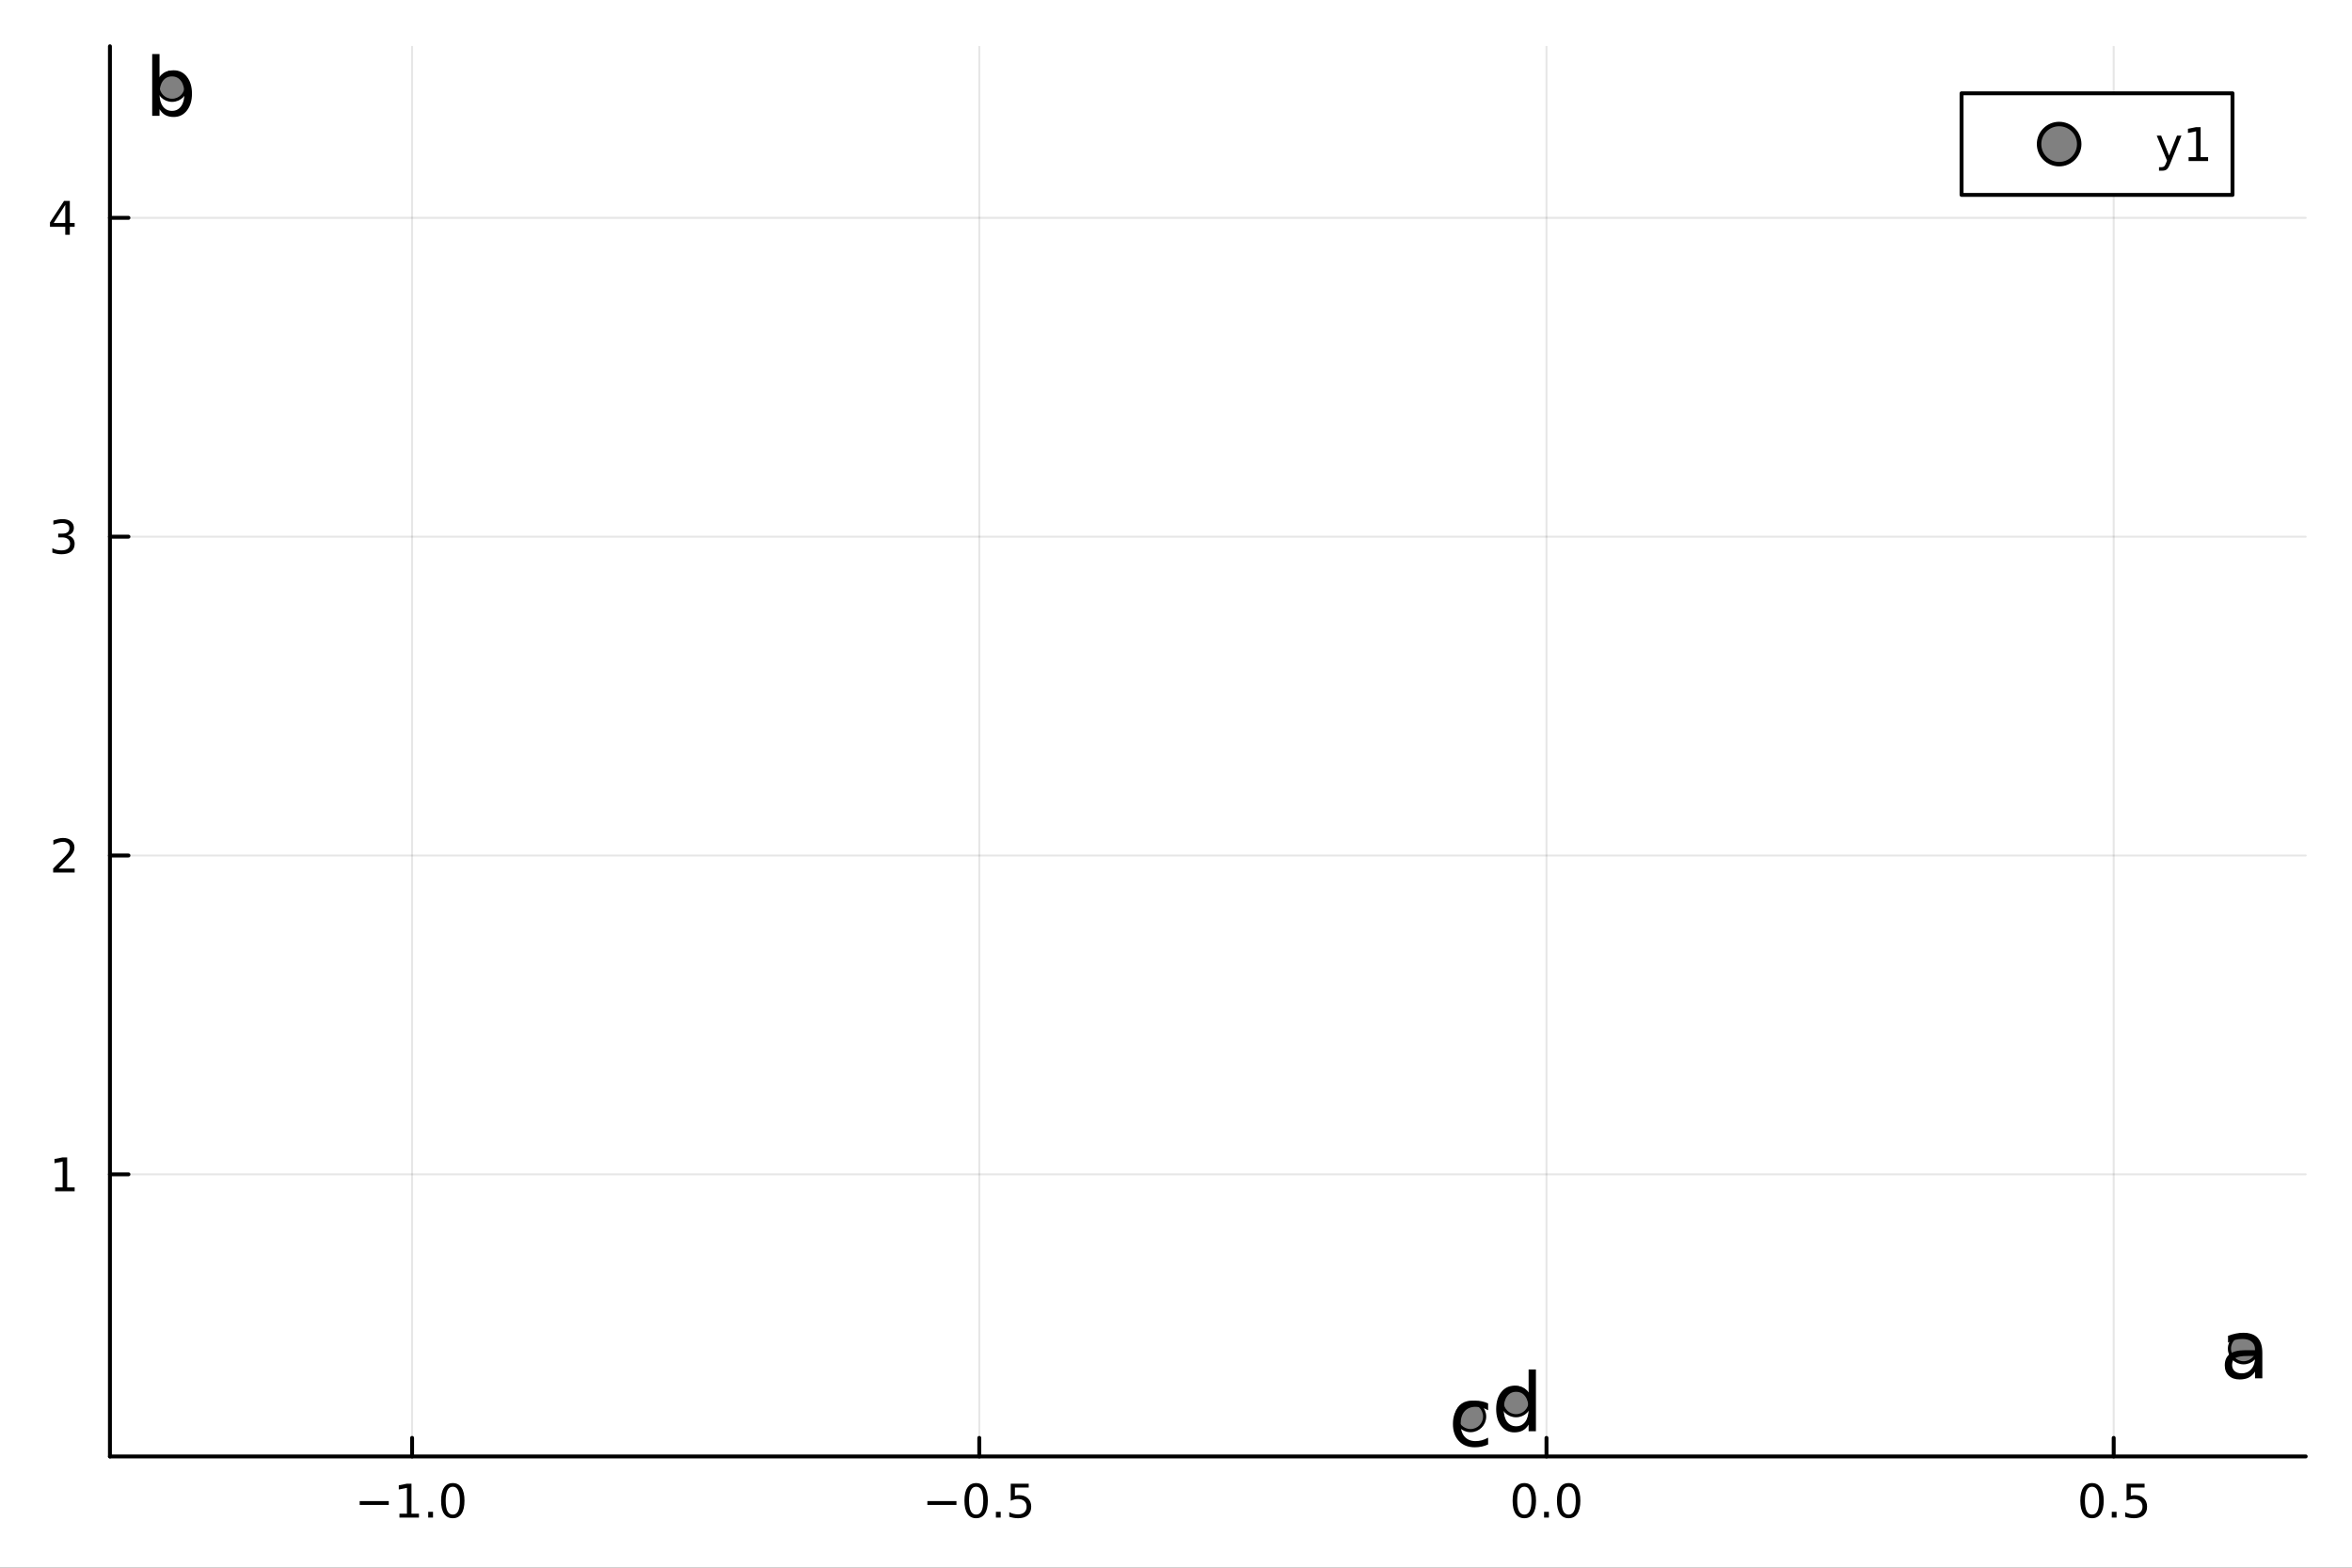 <?xml version="1.0" encoding="utf-8"?>
<svg xmlns="http://www.w3.org/2000/svg" xmlns:xlink="http://www.w3.org/1999/xlink" width="600" height="400" viewBox="0 0 2400 1600">
<rect x="0" y="0" width="2400" height="1600" fill="#333333" stroke="none"/>
<defs>
  <clipPath id="clip230">
    <rect x="0" y="0" width="2400" height="1600"/>
  </clipPath>
</defs>
<path clip-path="url(#clip230)" d="M0 1600 L2400 1600 L2400 0 L0 0  Z" fill="#ffffff" fill-rule="evenodd" fill-opacity="1"/>
<defs>
  <clipPath id="clip231">
    <rect x="480" y="0" width="1681" height="1600"/>
  </clipPath>
</defs>
<path clip-path="url(#clip230)" d="M112.177 1486.45 L2352.76 1486.45 L2352.76 47.244 L112.177 47.244  Z" fill="#ffffff" fill-rule="evenodd" fill-opacity="1"/>
<defs>
  <clipPath id="clip232">
    <rect x="112" y="47" width="2242" height="1440"/>
  </clipPath>
</defs>
<polyline clip-path="url(#clip232)" style="stroke:#000000; stroke-linecap:round; stroke-linejoin:round; stroke-width:2; stroke-opacity:0.1; fill:none" points="420.494,1486.45 420.494,47.244 "/>
<polyline clip-path="url(#clip232)" style="stroke:#000000; stroke-linecap:round; stroke-linejoin:round; stroke-width:2; stroke-opacity:0.1; fill:none" points="999.274,1486.45 999.274,47.244 "/>
<polyline clip-path="url(#clip232)" style="stroke:#000000; stroke-linecap:round; stroke-linejoin:round; stroke-width:2; stroke-opacity:0.1; fill:none" points="1578.05,1486.45 1578.05,47.244 "/>
<polyline clip-path="url(#clip232)" style="stroke:#000000; stroke-linecap:round; stroke-linejoin:round; stroke-width:2; stroke-opacity:0.1; fill:none" points="2156.83,1486.45 2156.83,47.244 "/>
<polyline clip-path="url(#clip230)" style="stroke:#000000; stroke-linecap:round; stroke-linejoin:round; stroke-width:4; stroke-opacity:1; fill:none" points="112.177,1486.45 2352.76,1486.45 "/>
<polyline clip-path="url(#clip230)" style="stroke:#000000; stroke-linecap:round; stroke-linejoin:round; stroke-width:4; stroke-opacity:1; fill:none" points="420.494,1486.45 420.494,1467.55 "/>
<polyline clip-path="url(#clip230)" style="stroke:#000000; stroke-linecap:round; stroke-linejoin:round; stroke-width:4; stroke-opacity:1; fill:none" points="999.274,1486.45 999.274,1467.55 "/>
<polyline clip-path="url(#clip230)" style="stroke:#000000; stroke-linecap:round; stroke-linejoin:round; stroke-width:4; stroke-opacity:1; fill:none" points="1578.05,1486.45 1578.05,1467.55 "/>
<polyline clip-path="url(#clip230)" style="stroke:#000000; stroke-linecap:round; stroke-linejoin:round; stroke-width:4; stroke-opacity:1; fill:none" points="2156.83,1486.45 2156.83,1467.55 "/>
<path clip-path="url(#clip230)" d="M367.022 1532.02 L396.698 1532.02 L396.698 1535.95 L367.022 1535.95 L367.022 1532.02 Z" fill="#000000" fill-rule="nonzero" fill-opacity="1" /><path clip-path="url(#clip230)" d="M407.601 1544.91 L415.24 1544.91 L415.24 1518.55 L406.929 1520.21 L406.929 1515.95 L415.193 1514.29 L419.869 1514.29 L419.869 1544.91 L427.508 1544.91 L427.508 1548.85 L407.601 1548.85 L407.601 1544.91 Z" fill="#000000" fill-rule="nonzero" fill-opacity="1" /><path clip-path="url(#clip230)" d="M436.952 1542.97 L441.837 1542.97 L441.837 1548.85 L436.952 1548.85 L436.952 1542.97 Z" fill="#000000" fill-rule="nonzero" fill-opacity="1" /><path clip-path="url(#clip230)" d="M462.022 1517.37 Q458.411 1517.37 456.582 1520.93 Q454.776 1524.47 454.776 1531.6 Q454.776 1538.71 456.582 1542.27 Q458.411 1545.82 462.022 1545.82 Q465.656 1545.82 467.461 1542.27 Q469.29 1538.71 469.29 1531.6 Q469.29 1524.47 467.461 1520.93 Q465.656 1517.37 462.022 1517.37 M462.022 1513.66 Q467.832 1513.66 470.887 1518.27 Q473.966 1522.85 473.966 1531.6 Q473.966 1540.33 470.887 1544.94 Q467.832 1549.52 462.022 1549.52 Q456.212 1549.52 453.133 1544.94 Q450.077 1540.33 450.077 1531.6 Q450.077 1522.85 453.133 1518.27 Q456.212 1513.66 462.022 1513.66 Z" fill="#000000" fill-rule="nonzero" fill-opacity="1" /><path clip-path="url(#clip230)" d="M946.3 1532.02 L975.976 1532.02 L975.976 1535.95 L946.3 1535.95 L946.3 1532.02 Z" fill="#000000" fill-rule="nonzero" fill-opacity="1" /><path clip-path="url(#clip230)" d="M996.068 1517.37 Q992.457 1517.37 990.628 1520.93 Q988.823 1524.47 988.823 1531.6 Q988.823 1538.71 990.628 1542.27 Q992.457 1545.82 996.068 1545.82 Q999.702 1545.82 1001.51 1542.27 Q1003.34 1538.71 1003.34 1531.6 Q1003.34 1524.47 1001.51 1520.93 Q999.702 1517.37 996.068 1517.37 M996.068 1513.66 Q1001.88 1513.66 1004.93 1518.27 Q1008.01 1522.85 1008.01 1531.6 Q1008.01 1540.33 1004.93 1544.94 Q1001.88 1549.52 996.068 1549.52 Q990.258 1549.52 987.179 1544.94 Q984.124 1540.33 984.124 1531.6 Q984.124 1522.85 987.179 1518.27 Q990.258 1513.66 996.068 1513.66 Z" fill="#000000" fill-rule="nonzero" fill-opacity="1" /><path clip-path="url(#clip230)" d="M1016.23 1542.97 L1021.11 1542.97 L1021.11 1548.85 L1016.23 1548.85 L1016.23 1542.97 Z" fill="#000000" fill-rule="nonzero" fill-opacity="1" /><path clip-path="url(#clip230)" d="M1031.35 1514.29 L1049.7 1514.29 L1049.7 1518.22 L1035.63 1518.22 L1035.63 1526.7 Q1036.65 1526.35 1037.67 1526.19 Q1038.68 1526 1039.7 1526 Q1045.49 1526 1048.87 1529.17 Q1052.25 1532.34 1052.25 1537.76 Q1052.25 1543.34 1048.78 1546.44 Q1045.3 1549.52 1038.98 1549.52 Q1036.81 1549.52 1034.54 1549.15 Q1032.29 1548.78 1029.89 1548.04 L1029.89 1543.34 Q1031.97 1544.47 1034.19 1545.03 Q1036.42 1545.58 1038.89 1545.58 Q1042.9 1545.58 1045.23 1543.48 Q1047.57 1541.37 1047.57 1537.76 Q1047.57 1534.15 1045.23 1532.04 Q1042.9 1529.94 1038.89 1529.94 Q1037.02 1529.94 1035.14 1530.35 Q1033.29 1530.77 1031.35 1531.65 L1031.35 1514.29 Z" fill="#000000" fill-rule="nonzero" fill-opacity="1" /><path clip-path="url(#clip230)" d="M1555.44 1517.37 Q1551.83 1517.37 1550 1520.93 Q1548.19 1524.47 1548.19 1531.6 Q1548.19 1538.71 1550 1542.27 Q1551.83 1545.82 1555.44 1545.82 Q1559.07 1545.82 1560.88 1542.27 Q1562.71 1538.71 1562.71 1531.6 Q1562.71 1524.47 1560.88 1520.93 Q1559.07 1517.37 1555.44 1517.37 M1555.44 1513.66 Q1561.25 1513.66 1564.3 1518.27 Q1567.38 1522.85 1567.38 1531.6 Q1567.38 1540.33 1564.3 1544.94 Q1561.25 1549.52 1555.44 1549.52 Q1549.63 1549.52 1546.55 1544.94 Q1543.49 1540.33 1543.49 1531.6 Q1543.49 1522.85 1546.55 1518.27 Q1549.63 1513.66 1555.44 1513.66 Z" fill="#000000" fill-rule="nonzero" fill-opacity="1" /><path clip-path="url(#clip230)" d="M1575.6 1542.97 L1580.48 1542.97 L1580.48 1548.85 L1575.6 1548.85 L1575.6 1542.97 Z" fill="#000000" fill-rule="nonzero" fill-opacity="1" /><path clip-path="url(#clip230)" d="M1600.67 1517.37 Q1597.06 1517.37 1595.23 1520.93 Q1593.42 1524.47 1593.42 1531.6 Q1593.42 1538.71 1595.23 1542.27 Q1597.06 1545.82 1600.67 1545.82 Q1604.3 1545.82 1606.11 1542.27 Q1607.94 1538.71 1607.94 1531.6 Q1607.94 1524.47 1606.11 1520.93 Q1604.3 1517.37 1600.67 1517.37 M1600.67 1513.66 Q1606.48 1513.66 1609.54 1518.27 Q1612.61 1522.85 1612.61 1531.6 Q1612.61 1540.33 1609.54 1544.94 Q1606.48 1549.52 1600.67 1549.52 Q1594.86 1549.52 1591.78 1544.94 Q1588.73 1540.33 1588.73 1531.6 Q1588.73 1522.85 1591.78 1518.27 Q1594.86 1513.66 1600.67 1513.66 Z" fill="#000000" fill-rule="nonzero" fill-opacity="1" /><path clip-path="url(#clip230)" d="M2134.72 1517.37 Q2131.1 1517.37 2129.28 1520.93 Q2127.47 1524.47 2127.47 1531.6 Q2127.47 1538.71 2129.28 1542.27 Q2131.1 1545.82 2134.72 1545.82 Q2138.35 1545.82 2140.16 1542.27 Q2141.98 1538.71 2141.98 1531.6 Q2141.98 1524.47 2140.16 1520.93 Q2138.35 1517.37 2134.72 1517.37 M2134.72 1513.66 Q2140.53 1513.66 2143.58 1518.27 Q2146.66 1522.85 2146.66 1531.6 Q2146.66 1540.33 2143.58 1544.94 Q2140.53 1549.52 2134.72 1549.52 Q2128.91 1549.52 2125.83 1544.94 Q2122.77 1540.33 2122.77 1531.6 Q2122.77 1522.85 2125.83 1518.27 Q2128.91 1513.66 2134.72 1513.66 Z" fill="#000000" fill-rule="nonzero" fill-opacity="1" /><path clip-path="url(#clip230)" d="M2154.88 1542.97 L2159.76 1542.97 L2159.76 1548.85 L2154.88 1548.85 L2154.88 1542.97 Z" fill="#000000" fill-rule="nonzero" fill-opacity="1" /><path clip-path="url(#clip230)" d="M2169.99 1514.29 L2188.35 1514.29 L2188.35 1518.22 L2174.28 1518.22 L2174.28 1526.7 Q2175.29 1526.35 2176.31 1526.19 Q2177.33 1526 2178.35 1526 Q2184.14 1526 2187.52 1529.17 Q2190.9 1532.34 2190.9 1537.76 Q2190.9 1543.34 2187.42 1546.44 Q2183.95 1549.52 2177.63 1549.52 Q2175.46 1549.52 2173.19 1549.15 Q2170.94 1548.78 2168.54 1548.04 L2168.54 1543.34 Q2170.62 1544.47 2172.84 1545.03 Q2175.06 1545.58 2177.54 1545.58 Q2181.54 1545.58 2183.88 1543.48 Q2186.22 1541.37 2186.22 1537.76 Q2186.22 1534.15 2183.88 1532.04 Q2181.54 1529.94 2177.54 1529.94 Q2175.66 1529.94 2173.79 1530.35 Q2171.94 1530.77 2169.99 1531.65 L2169.99 1514.29 Z" fill="#000000" fill-rule="nonzero" fill-opacity="1" /><polyline clip-path="url(#clip232)" style="stroke:#000000; stroke-linecap:round; stroke-linejoin:round; stroke-width:2; stroke-opacity:0.1; fill:none" points="112.177,1198.51 2352.76,1198.51 "/>
<polyline clip-path="url(#clip232)" style="stroke:#000000; stroke-linecap:round; stroke-linejoin:round; stroke-width:2; stroke-opacity:0.1; fill:none" points="112.177,873.122 2352.76,873.122 "/>
<polyline clip-path="url(#clip232)" style="stroke:#000000; stroke-linecap:round; stroke-linejoin:round; stroke-width:2; stroke-opacity:0.1; fill:none" points="112.177,547.733 2352.76,547.733 "/>
<polyline clip-path="url(#clip232)" style="stroke:#000000; stroke-linecap:round; stroke-linejoin:round; stroke-width:2; stroke-opacity:0.1; fill:none" points="112.177,222.343 2352.76,222.343 "/>
<polyline clip-path="url(#clip230)" style="stroke:#000000; stroke-linecap:round; stroke-linejoin:round; stroke-width:4; stroke-opacity:1; fill:none" points="112.177,1486.45 112.177,47.244 "/>
<polyline clip-path="url(#clip230)" style="stroke:#000000; stroke-linecap:round; stroke-linejoin:round; stroke-width:4; stroke-opacity:1; fill:none" points="112.177,1198.51 131.075,1198.51 "/>
<polyline clip-path="url(#clip230)" style="stroke:#000000; stroke-linecap:round; stroke-linejoin:round; stroke-width:4; stroke-opacity:1; fill:none" points="112.177,873.122 131.075,873.122 "/>
<polyline clip-path="url(#clip230)" style="stroke:#000000; stroke-linecap:round; stroke-linejoin:round; stroke-width:4; stroke-opacity:1; fill:none" points="112.177,547.733 131.075,547.733 "/>
<polyline clip-path="url(#clip230)" style="stroke:#000000; stroke-linecap:round; stroke-linejoin:round; stroke-width:4; stroke-opacity:1; fill:none" points="112.177,222.343 131.075,222.343 "/>
<path clip-path="url(#clip230)" d="M56.27 1211.86 L63.909 1211.86 L63.909 1185.49 L55.599 1187.16 L55.599 1182.9 L63.862 1181.23 L68.538 1181.23 L68.538 1211.86 L76.177 1211.86 L76.177 1215.79 L56.27 1215.79 L56.27 1211.86 Z" fill="#000000" fill-rule="nonzero" fill-opacity="1" /><path clip-path="url(#clip230)" d="M59.858 886.467 L76.177 886.467 L76.177 890.402 L54.233 890.402 L54.233 886.467 Q56.895 883.713 61.478 879.083 Q66.085 874.43 67.265 873.088 Q69.51 870.565 70.39 868.829 Q71.293 867.069 71.293 865.379 Q71.293 862.625 69.349 860.889 Q67.427 859.153 64.325 859.153 Q62.126 859.153 59.673 859.917 Q57.242 860.68 54.464 862.231 L54.464 857.509 Q57.288 856.375 59.742 855.796 Q62.196 855.218 64.233 855.218 Q69.603 855.218 72.798 857.903 Q75.992 860.588 75.992 865.079 Q75.992 867.208 75.182 869.129 Q74.395 871.028 72.288 873.62 Q71.71 874.291 68.608 877.509 Q65.506 880.703 59.858 886.467 Z" fill="#000000" fill-rule="nonzero" fill-opacity="1" /><path clip-path="url(#clip230)" d="M69.048 546.379 Q72.404 547.096 74.279 549.365 Q76.177 551.633 76.177 554.967 Q76.177 560.082 72.659 562.883 Q69.14 565.684 62.659 565.684 Q60.483 565.684 58.168 565.244 Q55.876 564.828 53.423 563.971 L53.423 559.457 Q55.367 560.592 57.682 561.17 Q59.997 561.749 62.52 561.749 Q66.918 561.749 69.21 560.013 Q71.524 558.277 71.524 554.967 Q71.524 551.911 69.372 550.198 Q67.242 548.462 63.423 548.462 L59.395 548.462 L59.395 544.619 L63.608 544.619 Q67.057 544.619 68.885 543.254 Q70.714 541.865 70.714 539.272 Q70.714 536.61 68.816 535.198 Q66.941 533.763 63.423 533.763 Q61.501 533.763 59.302 534.18 Q57.103 534.596 54.464 535.476 L54.464 531.309 Q57.126 530.569 59.441 530.198 Q61.779 529.828 63.839 529.828 Q69.163 529.828 72.265 532.258 Q75.367 534.666 75.367 538.786 Q75.367 541.656 73.724 543.647 Q72.08 545.615 69.048 546.379 Z" fill="#000000" fill-rule="nonzero" fill-opacity="1" /><path clip-path="url(#clip230)" d="M66.594 209.137 L54.788 227.586 L66.594 227.586 L66.594 209.137 M65.367 205.063 L71.247 205.063 L71.247 227.586 L76.177 227.586 L76.177 231.475 L71.247 231.475 L71.247 239.623 L66.594 239.623 L66.594 231.475 L50.992 231.475 L50.992 226.961 L65.367 205.063 Z" fill="#000000" fill-rule="nonzero" fill-opacity="1" /><circle clip-path="url(#clip232)" cx="2289.34" cy="1376.46" r="14.4" fill="#808080" fill-rule="evenodd" fill-opacity="1" stroke="#000000" stroke-opacity="1" stroke-width="3.2"/>
<circle clip-path="url(#clip232)" cx="175.59" cy="87.976" r="14.4" fill="#808080" fill-rule="evenodd" fill-opacity="1" stroke="#000000" stroke-opacity="1" stroke-width="3.2"/>
<circle clip-path="url(#clip232)" cx="1500.54" cy="1445.72" r="14.4" fill="#808080" fill-rule="evenodd" fill-opacity="1" stroke="#000000" stroke-opacity="1" stroke-width="3.2"/>
<circle clip-path="url(#clip232)" cx="1546.99" cy="1430.5" r="14.4" fill="#808080" fill-rule="evenodd" fill-opacity="1" stroke="#000000" stroke-opacity="1" stroke-width="3.2"/>
<path clip-path="url(#clip230)" d="M2293.64 1383.9 Q2284.6 1383.9 2281.12 1385.96 Q2277.64 1388.03 2277.64 1393.01 Q2277.64 1396.98 2280.23 1399.33 Q2282.86 1401.64 2287.36 1401.64 Q2293.56 1401.64 2297.28 1397.26 Q2301.05 1392.85 2301.05 1385.56 L2301.05 1383.9 L2293.64 1383.9 M2308.5 1380.82 L2308.5 1406.7 L2301.05 1406.7 L2301.05 1399.82 Q2298.5 1403.95 2294.69 1405.93 Q2290.88 1407.88 2285.37 1407.88 Q2278.41 1407.88 2274.27 1403.99 Q2270.18 1400.06 2270.18 1393.5 Q2270.18 1385.84 2275.29 1381.95 Q2280.43 1378.06 2290.6 1378.06 L2301.05 1378.06 L2301.05 1377.33 Q2301.05 1372.19 2297.65 1369.39 Q2294.29 1366.56 2288.17 1366.56 Q2284.28 1366.56 2280.59 1367.49 Q2276.91 1368.42 2273.5 1370.28 L2273.5 1363.4 Q2277.6 1361.82 2281.44 1361.05 Q2285.29 1360.24 2288.94 1360.24 Q2298.78 1360.24 2303.64 1365.34 Q2308.5 1370.45 2308.5 1380.82 Z" fill="#000000" fill-rule="nonzero" fill-opacity="1" /><path clip-path="url(#clip230)" d="M188.148 95.572 Q188.148 87.348 184.745 82.69 Q181.383 77.991 175.468 77.991 Q169.554 77.991 166.151 82.69 Q162.789 87.348 162.789 95.572 Q162.789 103.795 166.151 108.494 Q169.554 113.153 175.468 113.153 Q181.383 113.153 184.745 108.494 Q188.148 103.795 188.148 95.572 M162.789 79.733 Q165.138 75.682 168.703 73.737 Q172.309 71.752 177.291 71.752 Q185.555 71.752 190.7 78.315 Q195.885 84.877 195.885 95.572 Q195.885 106.266 190.7 112.829 Q185.555 119.391 177.291 119.391 Q172.309 119.391 168.703 117.447 Q165.138 115.462 162.789 111.411 L162.789 118.216 L155.295 118.216 L155.295 55.184 L162.789 55.184 L162.789 79.733 Z" fill="#000000" fill-rule="nonzero" fill-opacity="1" /><path clip-path="url(#clip230)" d="M1518.48 1432.33 L1518.48 1439.3 Q1515.32 1437.55 1512.12 1436.7 Q1508.96 1435.81 1505.72 1435.81 Q1498.47 1435.81 1494.46 1440.43 Q1490.45 1445.01 1490.45 1453.31 Q1490.45 1461.62 1494.46 1466.23 Q1498.47 1470.81 1505.72 1470.81 Q1508.96 1470.81 1512.12 1469.96 Q1515.32 1469.07 1518.48 1467.33 L1518.48 1474.21 Q1515.36 1475.67 1512 1476.4 Q1508.68 1477.13 1504.91 1477.13 Q1494.66 1477.13 1488.63 1470.69 Q1482.59 1464.25 1482.59 1453.31 Q1482.59 1442.21 1488.67 1435.85 Q1494.79 1429.49 1505.4 1429.49 Q1508.84 1429.49 1512.12 1430.22 Q1515.41 1430.91 1518.48 1432.33 Z" fill="#000000" fill-rule="nonzero" fill-opacity="1" /><path clip-path="url(#clip230)" d="M1559.81 1422.25 L1559.81 1397.71 L1567.26 1397.71 L1567.26 1460.74 L1559.81 1460.74 L1559.81 1453.93 Q1557.46 1457.98 1553.85 1459.97 Q1550.29 1461.91 1545.27 1461.91 Q1537.04 1461.91 1531.86 1455.35 Q1526.71 1448.79 1526.71 1438.09 Q1526.71 1427.4 1531.86 1420.84 Q1537.04 1414.27 1545.27 1414.27 Q1550.29 1414.27 1553.85 1416.26 Q1557.46 1418.2 1559.81 1422.25 M1534.41 1438.09 Q1534.41 1446.32 1537.77 1451.02 Q1541.18 1455.67 1547.09 1455.67 Q1553 1455.67 1556.41 1451.02 Q1559.81 1446.32 1559.81 1438.09 Q1559.81 1429.87 1556.41 1425.21 Q1553 1420.51 1547.09 1420.51 Q1541.18 1420.51 1537.77 1425.21 Q1534.41 1429.87 1534.41 1438.09 Z" fill="#000000" fill-rule="nonzero" fill-opacity="1" /><path clip-path="url(#clip230)" d="M2001.58 198.898 L2278.07 198.898 L2278.07 95.218 L2001.58 95.218  Z" fill="#ffffff" fill-rule="evenodd" fill-opacity="1"/>
<polyline clip-path="url(#clip230)" style="stroke:#000000; stroke-linecap:round; stroke-linejoin:round; stroke-width:4; stroke-opacity:1; fill:none" points="2001.58,198.898 2278.07,198.898 2278.07,95.218 2001.58,95.218 2001.58,198.898 "/>
<circle clip-path="url(#clip230)" cx="2101.16" cy="147.058" r="20.48" fill="#808080" fill-rule="evenodd" fill-opacity="1" stroke="#000000" stroke-opacity="1" stroke-width="4.551"/>
<path clip-path="url(#clip230)" d="M2214.59 166.745 Q2212.78 171.375 2211.07 172.787 Q2209.36 174.199 2206.49 174.199 L2203.08 174.199 L2203.08 170.634 L2205.58 170.634 Q2207.34 170.634 2208.31 169.8 Q2209.29 168.967 2210.47 165.865 L2211.23 163.921 L2200.74 138.412 L2205.26 138.412 L2213.36 158.689 L2221.46 138.412 L2225.98 138.412 L2214.59 166.745 Z" fill="#000000" fill-rule="nonzero" fill-opacity="1" /><path clip-path="url(#clip230)" d="M2233.27 160.402 L2240.91 160.402 L2240.91 134.037 L2232.6 135.703 L2232.6 131.444 L2240.86 129.778 L2245.54 129.778 L2245.54 160.402 L2253.17 160.402 L2253.17 164.338 L2233.27 164.338 L2233.27 160.402 Z" fill="#000000" fill-rule="nonzero" fill-opacity="1" /></svg>
